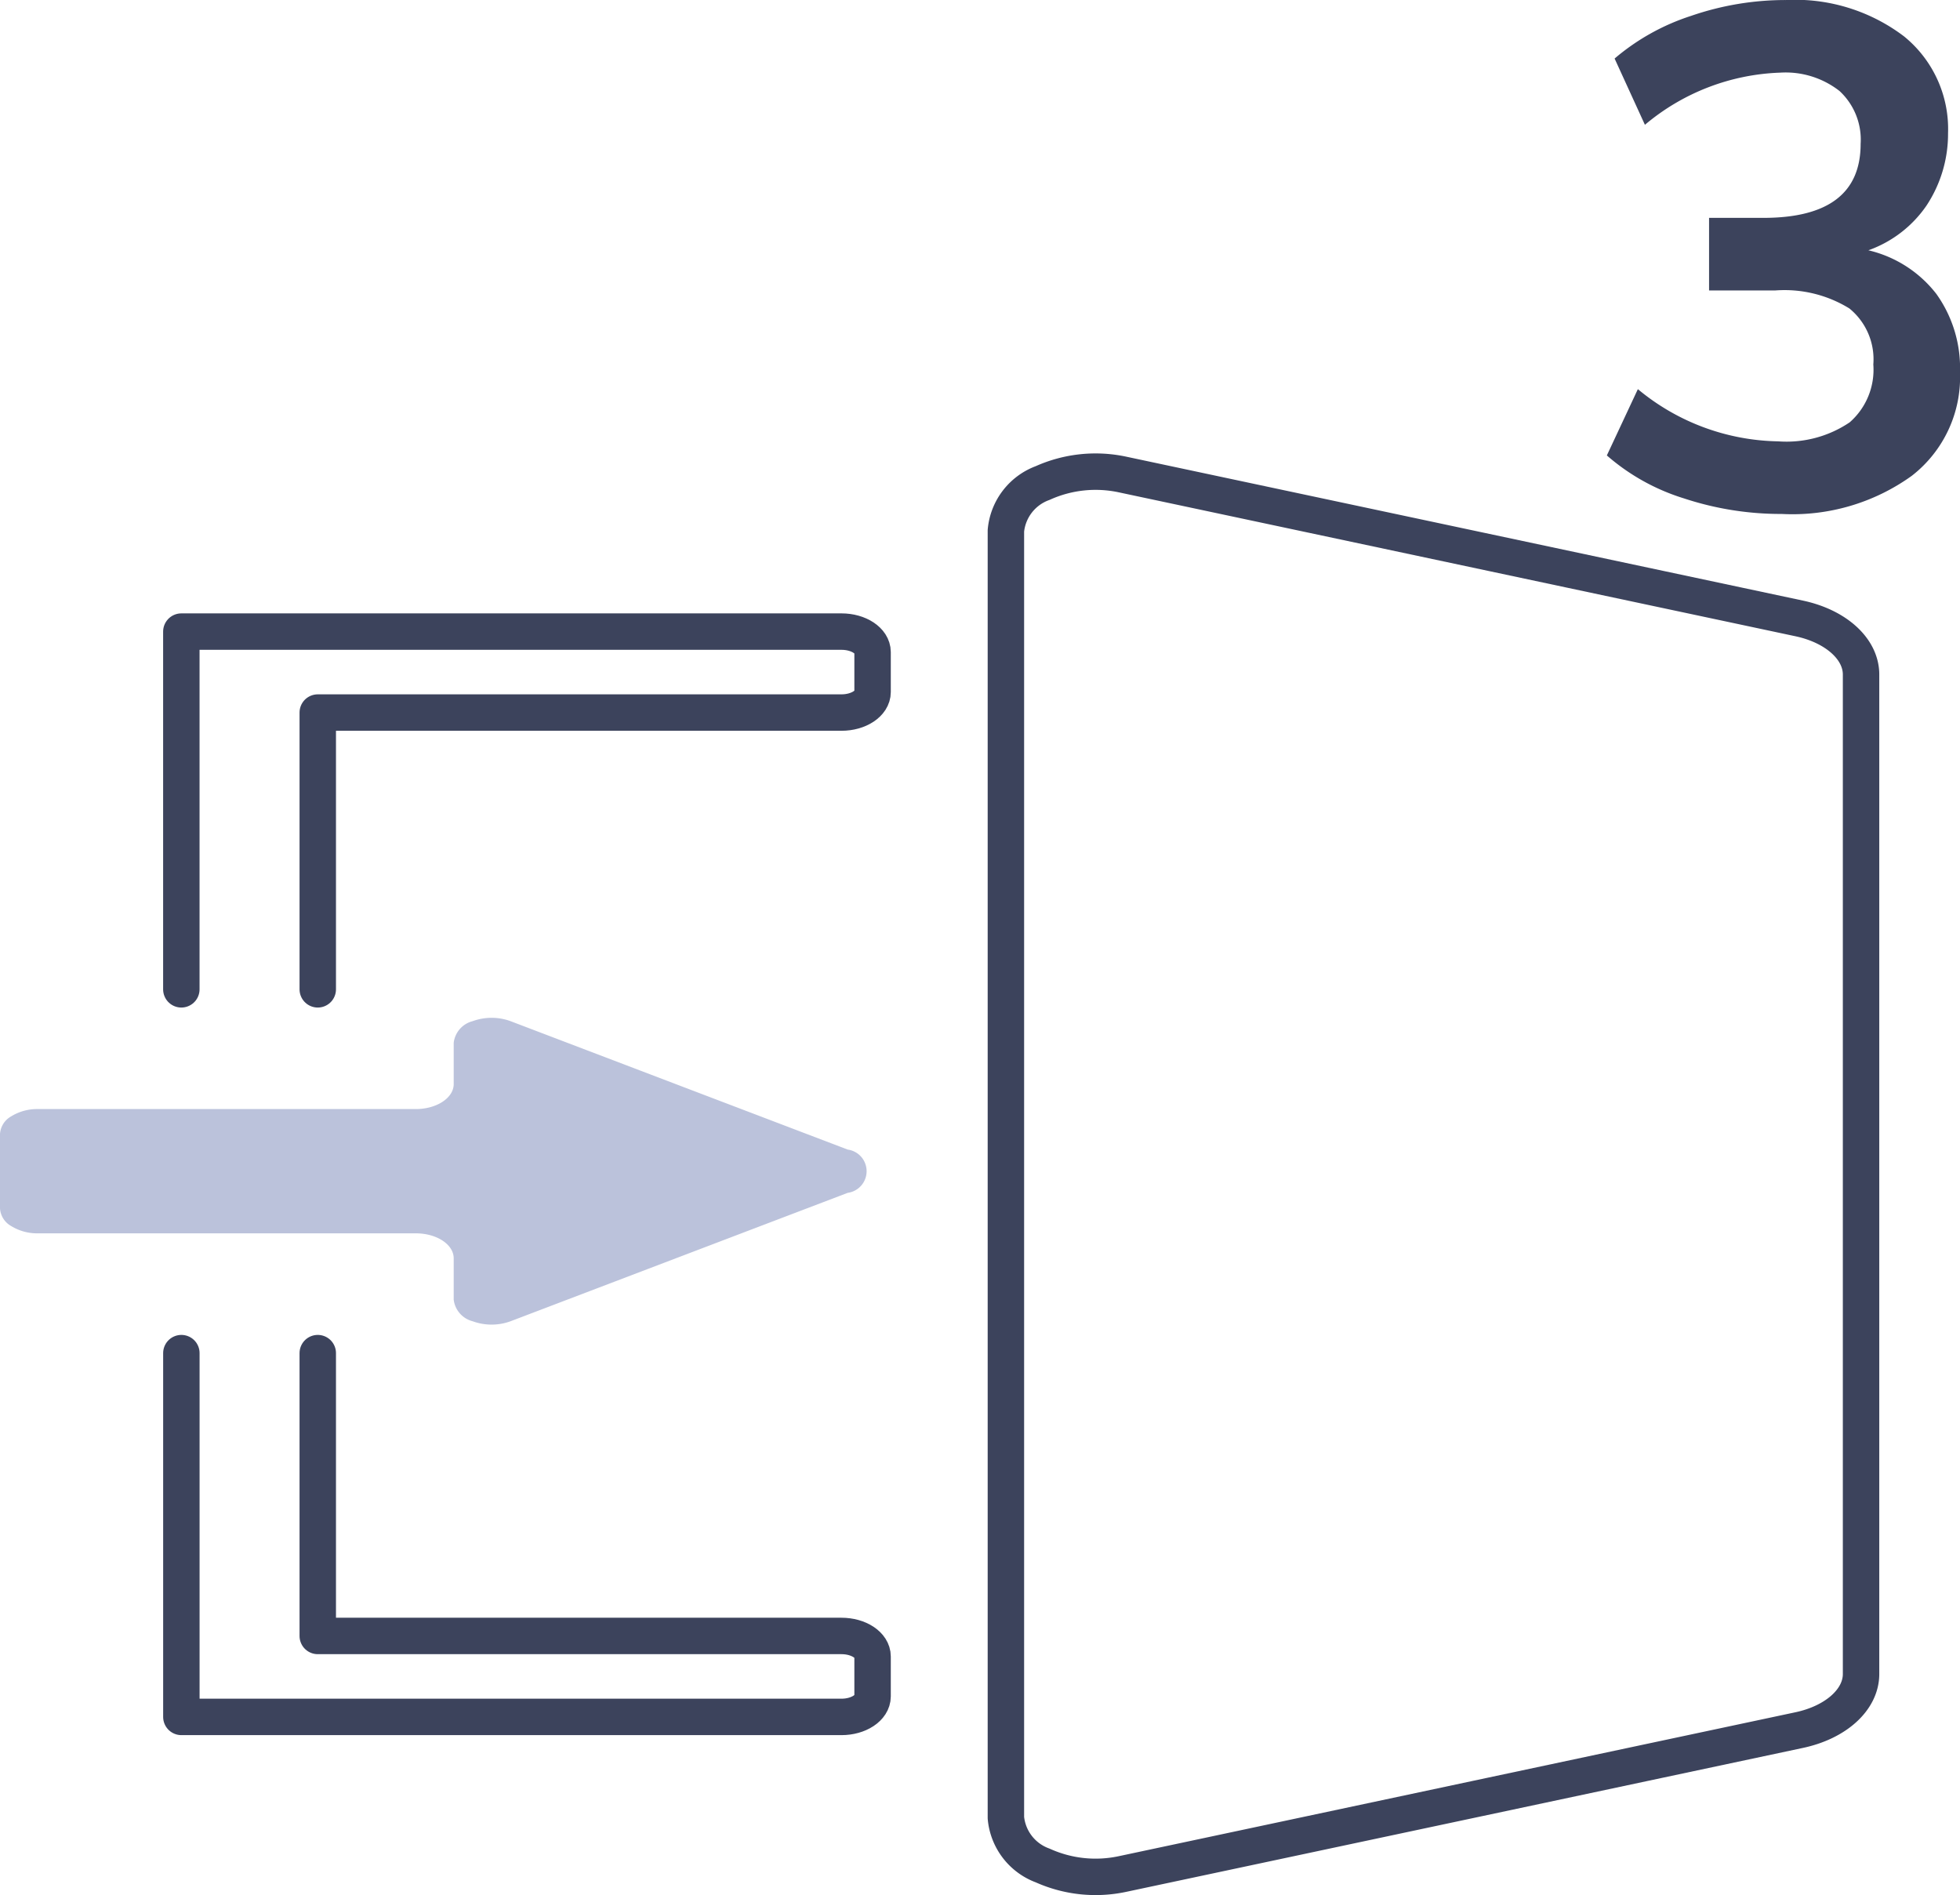 <svg id="Layer_1" data-name="Layer 1" xmlns="http://www.w3.org/2000/svg" viewBox="0 0 69.509 67.202"><defs><style>.cls-1,.cls-3{fill:none;stroke:#3c435c;stroke-linecap:round;stroke-linejoin:round;}.cls-1{stroke-width:1.279px;}.cls-2{fill:#3c435c;}.cls-3{stroke-width:1.292px;}.cls-4{fill:#bbc2db;}</style></defs><title>steps_3_sb</title><path class="cls-1" d="M879.534,587.789" transform="translate(-859 -549.444)"/><path class="cls-2" d="M927.672,559.869a4.52,4.52,0,0,1,.837,2.775,4.429,4.429,0,0,1-1.712,3.675,7.249,7.249,0,0,1-4.613,1.351,10.939,10.939,0,0,1-3.462-.551,7.532,7.532,0,0,1-2.737-1.524l1.1-2.351a7.979,7.979,0,0,0,4.975,1.851,4,4,0,0,0,2.538-.675,2.478,2.478,0,0,0,.837-2.051,2.323,2.323,0,0,0-.85-1.987,4.382,4.382,0,0,0-2.625-.638h-2.35v-2.574h1.925q3.45,0,3.45-2.625a2.347,2.347,0,0,0-.75-1.875,3.104,3.104,0,0,0-2.1-.65,7.854,7.854,0,0,0-4.8,1.85l-1.075-2.35a7.937,7.937,0,0,1,2.712-1.513,10.279,10.279,0,0,1,3.363-.562,6.382,6.382,0,0,1,4.188,1.288,4.229,4.229,0,0,1,1.562,3.438,4.608,4.608,0,0,1-.763,2.562,4.212,4.212,0,0,1-2.062,1.587A4.285,4.285,0,0,1,927.672,559.869Z" transform="translate(-859 -549.444)"/><path class="cls-3" d="M925,608.808c0,.908-.888,1.712-2.198,1.99-5.033,1.071-17.462,3.714-23.984,5.101a4.564,4.564,0,0,1-2.84-.3,1.998,1.998,0,0,1-1.305-1.691V568.264a1.998,1.998,0,0,1,1.305-1.691,4.564,4.564,0,0,1,2.84-.3c6.521,1.387,18.951,4.03,23.984,5.101,1.31.278,2.198,1.083,2.198,1.99v35.442Z" transform="translate(-859 -549.444)"/><path class="cls-3" d="M865.432,597.429v12.901h23.41c.609,0,1.103-.326,1.103-.727v-1.417c0-.402-.494-.727-1.103-.727h-18.573V597.429m-0-12.901v-9.815h18.573c.609,0,1.103-.326,1.103-.727V572.569c0-.401-.493-.727-1.103-.727H865.431v12.686" transform="translate(-859 -549.444)"/><path class="cls-4" d="M875.09,587.888c0,.489-.602.886-1.344.886H860.344a1.753,1.753,0,0,0-.95.26.772.772,0,0,0-.394.626v2.635a.772.772,0,0,0,.394.626,1.752,1.752,0,0,0,.95.26H873.746c.742,0,1.344.396,1.344.886v1.465a.901.901,0,0,0,.672.767,1.96,1.96,0,0,0,1.344-0l11.957-4.554a.774.774,0,0,0,0-1.534c-3.07-1.169-8.886-3.384-11.957-4.554a1.961,1.961,0,0,0-1.344,0,.9.9,0,0,0-.672.767v1.465Z" transform="translate(-859 -549.444)"/></svg>